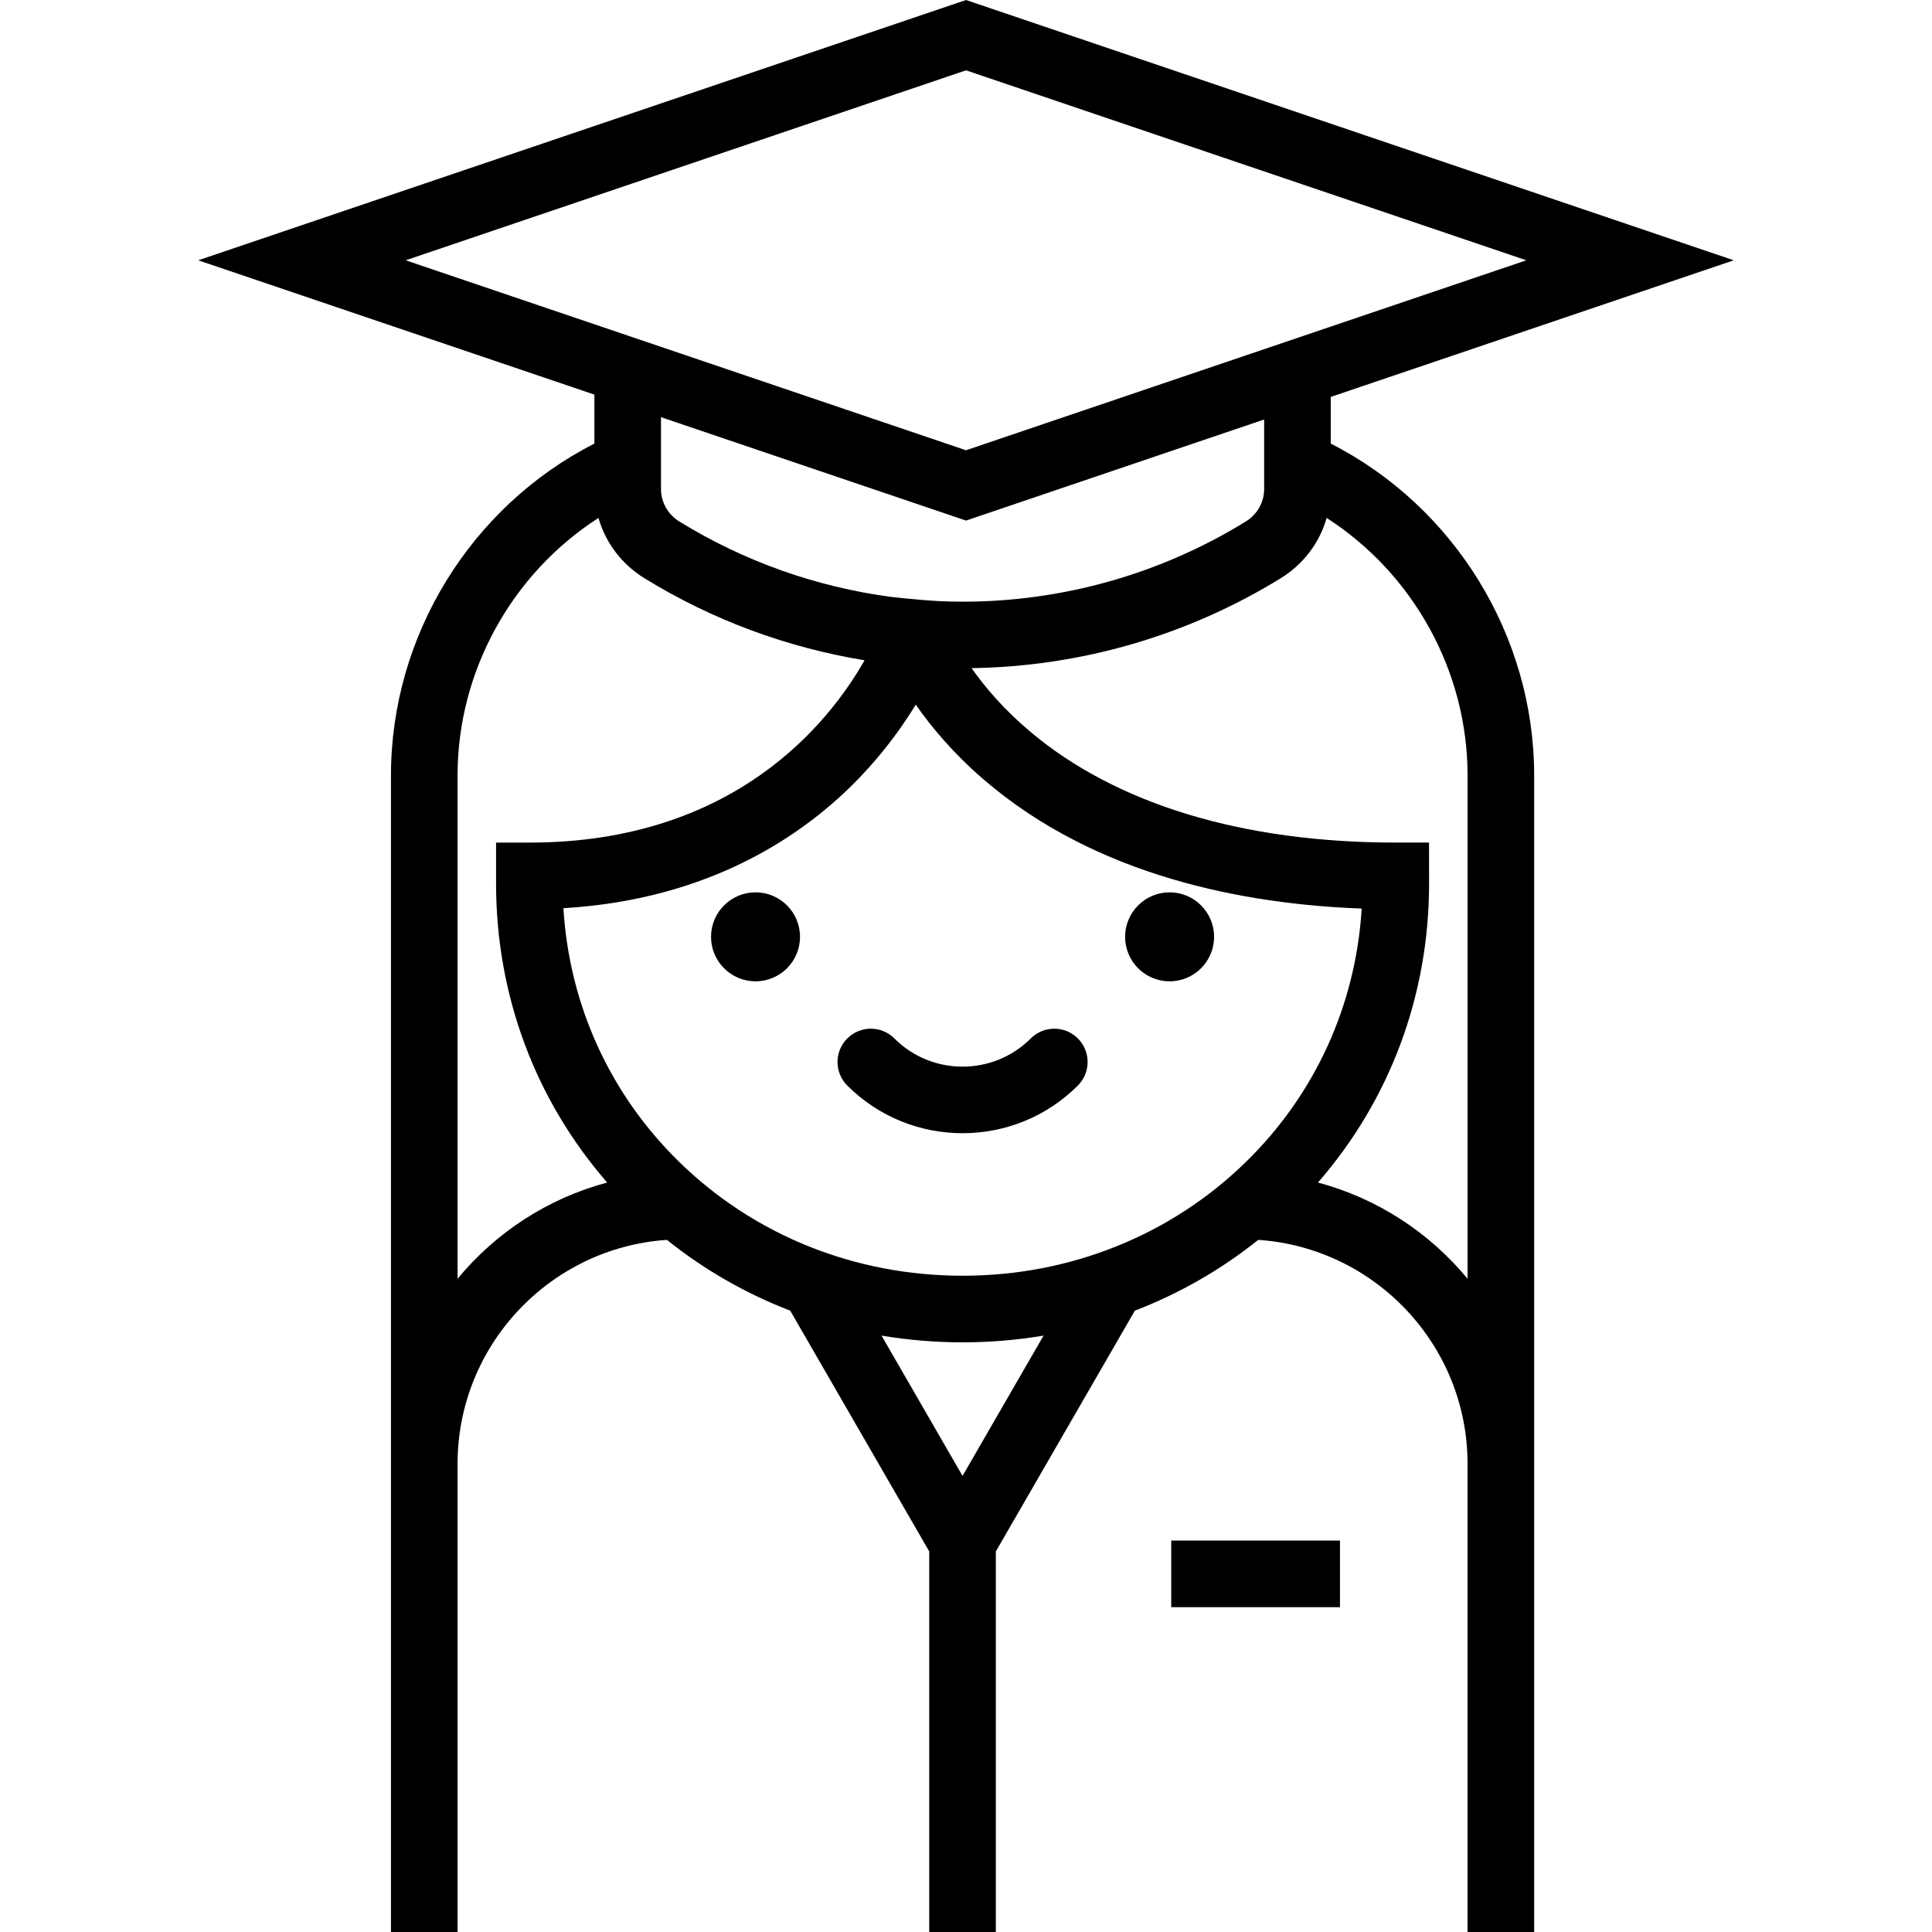 <?xml version="1.0" encoding="iso-8859-1"?>
<!-- Generator: Adobe Illustrator 18.0.0, SVG Export Plug-In . SVG Version: 6.00 Build 0)  -->
<!DOCTYPE svg PUBLIC "-//W3C//DTD SVG 1.1//EN" "http://www.w3.org/Graphics/SVG/1.1/DTD/svg11.dtd">
<svg version="1.1" id="Capa_1" xmlns="http://www.w3.org/2000/svg" xmlns:xlink="http://www.w3.org/1999/xlink" x="0px" y="0px"
	 viewBox="0 0 435.12 435.12" style="enable-background:new 0 0 435.12 435.12;" xml:space="preserve">
<g>
	<circle cx="170.158" cy="210.991" r="10.02"/>
	<circle cx="263.414" cy="210.991" r="10.02"/>
	<path d="M232.145,233.875c-8.469,8.469-22.249,8.471-30.717,0c-2.929-2.928-7.678-2.928-10.606,0c-2.929,2.93-2.929,7.678,0,10.607
		c7.159,7.159,16.561,10.737,25.965,10.737c9.402,0,18.808-3.58,25.965-10.737c2.929-2.929,2.929-7.678,0-10.606
		C239.823,230.946,235.074,230.947,232.145,233.875z"/>
	<path d="M299.706,99.898V89.395l90.768-30.772L217.56,0L44.647,58.622l89.22,30.248v11.028
		c-27.891,14.23-45.814,43.344-45.814,74.73l0,260.492h15V329.689c0-26.734,20.852-48.675,47.144-50.448
		c8.414,6.741,17.772,12.09,27.77,15.937l31.312,54.231v85.71h15v-85.707l31.311-54.229c10.004-3.848,19.367-9.198,27.786-15.942
		c26.291,1.774,47.143,23.715,47.143,50.448V435.12h15V174.628C345.519,143.242,327.596,114.128,299.706,99.898z M217.56,15.838
		l126.196,42.784L217.56,101.406L91.365,58.622L217.56,15.838z M217.56,117.244l67.146-22.764v15.674
		c0,2.978-1.553,5.712-4.155,7.313c-19.168,11.805-41.218,18.044-63.764,18.044c-1.809,0-4.14-0.063-5.416-0.135
		c-4.745-0.26-10.668-0.94-10.668-0.94c-16.86-2.244-33.104-7.992-47.68-16.969c-2.602-1.602-4.155-4.336-4.155-7.313V93.956
		L217.56,117.244z M216.783,287.318c-24.201,0-46.84-9.08-63.749-25.568c-15.653-15.264-24.818-35.406-26.144-57.206
		c33.494-1.994,54.646-16.845,66.729-29.442c5.501-5.736,9.628-11.487,12.628-16.408c3.514,5.063,8.482,11.004,15.333,16.899
		c25.444,21.894,59.031,28.079,85.1,29.031c-1.344,21.77-10.506,41.882-26.14,57.126
		C263.632,278.238,240.989,287.318,216.783,287.318z M103.053,287.993V174.628c0-23.489,12.227-45.427,31.732-57.979
		c1.597,5.575,5.224,10.422,10.372,13.592c15.219,9.371,32.056,15.604,49.56,18.464c-8.059,14.182-29.415,41.064-75.493,41.064h-7.5
		v9.25c0,25.123,8.831,48.715,25.022,67.309C123.356,269.899,111.635,277.601,103.053,287.993z M216.781,332.403l-18.246-31.602
		c5.962,1.003,12.062,1.517,18.248,1.517c6.184,0,12.282-0.513,18.243-1.515L216.781,332.403z M330.519,287.993
		c-8.582-10.391-20.302-18.093-33.69-21.665c16.192-18.593,25.024-42.188,25.024-67.32l-0.013-9.244h-7.489
		c-34.418,0-62.862-8.617-82.257-24.921c-6.008-5.05-10.303-10.132-13.282-14.366c24.618-0.364,48.644-7.329,69.604-20.235
		c5.148-3.17,8.775-8.017,10.372-13.592c19.504,12.552,31.732,34.489,31.732,57.979V287.993z"/>
	<rect x="263.783" y="346.964" width="38" height="15"/>
</g>
<g>
</g>
<g>
</g>
<g>
</g>
<g>
</g>
<g>
</g>
<g>
</g>
<g>
</g>
<g>
</g>
<g>
</g>
<g>
</g>
<g>
</g>
<g>
</g>
<g>
</g>
<g>
</g>
<g>
</g>
</svg>
